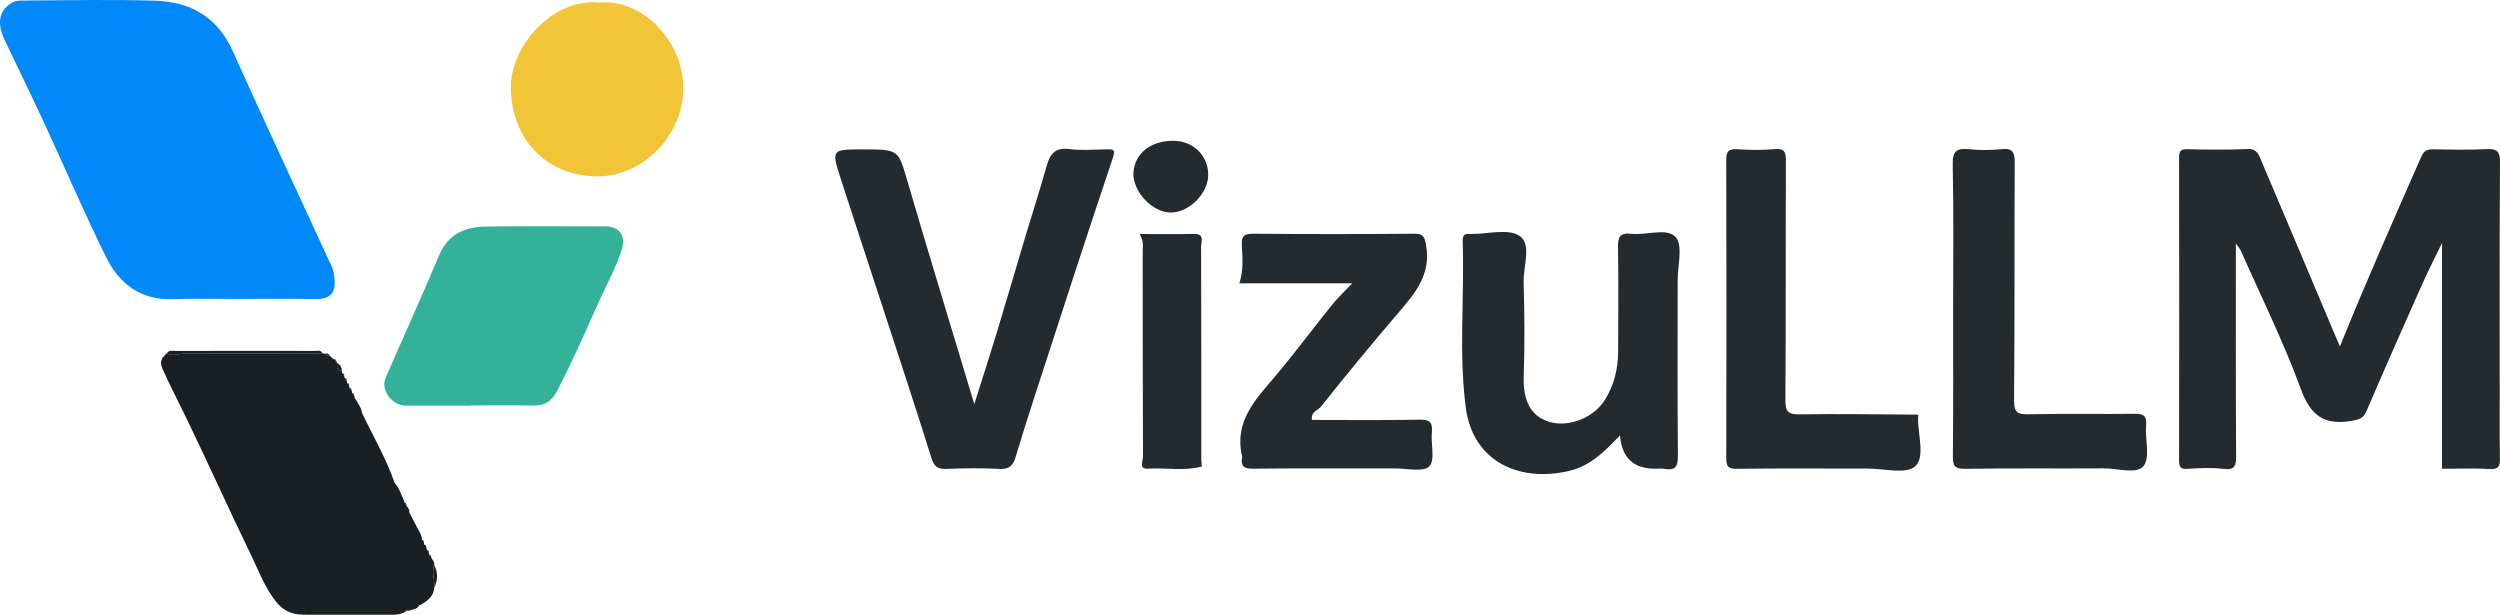 <?xml version="1.0" encoding="UTF-8"?><svg id="katman_1" xmlns="http://www.w3.org/2000/svg" viewBox="0 0 805.11 198"><defs><style>.cls-1{fill:#0189f9;}.cls-2{fill:#191f22;}.cls-3{fill:#34b199;}.cls-4{fill:#242a2d;}.cls-5{fill:#f2c437;}</style></defs><path class="cls-1" d="m76.79,96.29c-7.07,0-14.14-.2-21.2.05-10.19.35-17.11-4.87-21.31-13.31-6.95-13.97-13.06-28.35-19.63-42.51C10.34,31.21,5.86,22,1.44,12.76-1.47,6.69.39,2.88,3.79.91,5.23.08,6.59.18,7.96.17c14-.07,28.02-.38,42,.05,11.32.35,20.04,5.2,24.98,16.2,10.12,22.56,20.63,44.94,30.96,67.4.6,1.31,1.34,2.63,1.57,4.01.76,4.53.72,8.74-6.28,8.52-8.13-.26-16.27-.06-24.4-.07Z"/><path class="cls-3" d="m151.46,130.62c-6.93,0-13.87,0-20.8,0-4.44,0-8.17-5.02-6.48-8.92,5.7-13.15,11.66-26.18,17.2-39.4,2.88-6.87,8.26-9.23,14.95-9.33,12.93-.19,25.87-.08,38.81-.05,4.24,0,6.44,3.02,5.17,7.18-1.85,6.05-4.98,11.57-7.56,17.31-4.29,9.58-8.49,19.2-13.36,28.52-1.68,3.21-3.9,4.72-7.51,4.66-6.8-.11-13.6-.03-20.4-.03,0,.02,0,.04,0,.06Z"/><path class="cls-5" d="m193.22.83c13.26-1.36,27.32,12.38,26.82,28.39-.45,14.62-13.08,27.93-28.33,27.58-15.01-.34-26.74-11.04-27.21-28.15-.37-13.5,13.4-29.46,28.71-27.81Z"/><path class="cls-2" d="m103.87,113.79c-14.52.03-29.03.12-43.55,0-2.2-.02-4.4,1.11-6.6.07.65-1.27,1.87-.83,2.85-.84,14.95-.04,29.9-.03,44.85-.01.86,0,1.92-.38,2.45.77Z"/><path class="cls-2" d="m139.83,189.28c.27-2.46-.9-4.92-.01-7.38,1.22,2.46,1.27,4.92.01,7.38Z"/><path class="cls-2" d="m110.04,119.45c-1.7-.15-1.57-1.34-1.45-2.53.94.58,1.57,1.34,1.45,2.53Z"/><path class="cls-2" d="m106.21,114.57c-.68.07-1.31.02-1.7-.66.71-.14,1.36-.14,1.7.66Z"/><path class="cls-2" d="m112.44,124.25c-.23-.33-.45-.65-.68-.98.43.19.8.41.68.98Z"/><path class="cls-2" d="m113.23,125.86c-.23-.32-.45-.65-.68-.97.42.19.8.41.68.97Z"/><path class="cls-2" d="m114.04,127.46c-.23-.32-.45-.65-.68-.97.43.18.8.4.68.97Z"/><path class="cls-2" d="m114.82,129.06c-.22-.32-.44-.64-.66-.96.22.32.44.64.66.96Z"/><path class="cls-2" d="m111.64,122.65l-.68-.98c.43.19.81.41.68.98Z"/><path class="cls-2" d="m110.84,121.05c-.23-.32-.45-.65-.68-.97.43.18.81.4.68.97Z"/><path class="cls-2" d="m108.64,116.98c-.51-.19-.69-.53-.5-1.05.17.35.34.7.5,1.05Z"/><path class="cls-2" d="m108.01,115.79c-.52.2-.86,0-1.05-.49.35.16.7.33,1.05.49Z"/><path class="cls-2" d="m106.15,114.53l.04.04s0,0,0,0c0,0-.05-.04-.05-.04Z"/><path class="cls-2" d="m108.59,116.92s0,.02,0,.02c.02,0,.03.02.06.03,0,0-.05-.05-.05-.05Z"/><path class="cls-2" d="m106.96,115.3s0,0,0,0c.02.02.05.05.07.07,0,0-.07-.07-.07-.07Z"/><path class="cls-2" d="m139.83,189.26c.26-2.45-.9-4.9-.02-7.36.2-1-.6-1.6-.95-2.37-.22-.32-.45-.65-.67-.97.03-.22-.01-.43-.12-.63-.23-.32-.45-.65-.68-.97.03-.22-.01-.43-.12-.63.13-.57-.25-.79-.68-.97.03-.22-.01-.43-.12-.63.13-.53-.19-.75-.6-.91.03-1.28-.63-2.32-1.24-3.37,0,0-.08-.17-.08-.17-.92-1.77-1.84-3.54-2.76-5.31.26-.98-.63-1.5-.93-2.25-.22-.32-.45-.65-.67-.97.03-.22-.01-.43-.12-.63-.9-1.95-1.59-4.02-3.01-5.7,0,0,0,0,0,0-2.74-7.85-6.94-15.01-10.5-22.48-.09-1.51-1.09-2.61-1.73-3.88-.22-.32-.44-.64-.66-.96.03-.23,0-.44-.12-.64-.23-.32-.45-.65-.68-.97.03-.22-.01-.43-.13-.63l-.68-.97c.03-.22-.01-.43-.12-.63-.23-.33-.45-.65-.68-.98.03-.22-.01-.43-.12-.62-.23-.33-.45-.65-.68-.98.03-.22-.01-.43-.12-.63-.23-.32-.45-.65-.68-.97.03-.22,0-.43-.12-.63-1.69-.15-1.57-1.32-1.45-2.51-.46-.19-.63-.52-.45-1.03,0,0-.13-.13-.13-.13-.52.19-.85,0-1.05-.49-.26-.24-.51-.49-.77-.73-.68.07-1.3.01-1.69-.66-.2-.11-.41-.15-.64-.13-14.52.03-29.03.12-43.55,0-2.2-.02-4.4,1.11-6.6.07-.28.03-.44.18-.47.46-1.64,1.34-1.67,2.79-.81,4.71,2.39,5.28,5.06,10.43,7.58,15.64,7.05,14.53,13.64,29.27,20.7,43.79,2.58,5.3,4.59,10.96,8.42,15.6,0,0,0,0-.01,0,2.26,2.83,5.28,3.92,8.81,3.92,9.3,0,18.59,0,27.89.02,1.85,0,3.64-.08,5.13-1.34.23.01.46.03.68.04,1.23-.48,2.8-.35,3.45-1.89.23.03.44-.02.63-.13,2.11-1.26,3.98-2.71,4.14-5.45-.01,0-.03.01-.04.02Z"/><path class="cls-2" d="m130.18,161.73c.22.32.45.65.67.97.12-.56-.25-.78-.67-.97Z"/><path class="cls-2" d="m138.07,177.92c-.23-.32-.45-.65-.68-.97.43.19.8.41.68.97Z"/><path class="cls-2" d="m138.87,179.53c-.22-.32-.45-.65-.67-.97.42.19.8.41.67.97Z"/><path class="cls-2" d="m107.04,115.37c-.29-.28-.59-.56-.88-.85.29.28.59.56.88.85Z"/><path class="cls-4" d="m805.02,124.75c0-24.15-.08-48.3.09-72.45.03-3.56-.97-4.46-4.4-4.28-5.65.3-11.32.16-16.98.07-2.16-.04-3.08.34-4.15,2.77-8.78,19.99-17.65,39.95-26.03,60.74-8.69-20.57-17.15-40.65-25.68-60.72-.68-1.61-1.48-3-3.94-2.89-6.48.28-12.99.23-19.48.06-2.28-.06-2.7.73-2.69,2.79.06,32.48.06,64.96,0,97.44,0,2.13.43,2.86,2.72,2.71,3.82-.25,7.7-.47,11.48,0,3.77.47,4.19-.95,4.17-4.23-.14-22.58-.08-45.17-.08-68.28.73,1.02,1.29,1.57,1.59,2.24,6.54,14.79,13.76,29.35,19.31,44.51,3.11,8.51,7.39,11.74,16.09,10.36,2.49-.39,3.99-.69,5.08-3.23,5.87-13.69,11.91-27.31,17.97-40.92,1.93-4.34,4.11-8.57,6.35-13.19v72.71c5.37,0,10.37-.22,15.33.08,2.79.17,3.35-.79,3.31-3.29-.12-7.66-.05-15.32-.05-22.98Z"/><path class="cls-4" d="m356.3,48.1c-4,.04-8.04.42-11.98-.09-4.74-.61-6.26,1.8-7.34,5.71-2.03,7.31-4.39,14.53-6.57,21.81-3.15,10.52-6.21,21.07-9.4,31.58-2.23,7.37-4.61,14.69-7.24,23.03-7.42-24.67-14.64-48.22-21.56-71.87-2.95-10.08-2.67-10.16-14.52-10.16-9.91,0-9.98.02-6.89,9.6,4.45,13.81,9.01,27.57,13.51,41.36,5.26,16.13,10.59,32.25,15.66,48.44.87,2.79,2.05,3.61,4.84,3.5,5.65-.23,11.33-.32,16.98,0,3.09.17,4.44-.98,5.25-3.7,1.79-6,3.66-11.99,5.6-17.94,8.49-26.13,16.92-52.29,25.68-78.33,1.03-3.05.22-2.97-2.02-2.95Z"/><path class="cls-4" d="m539.63,76.33c-2.8-3.08-9.42-.49-14.34-1.04-3.78-.43-4.27,1.26-4.22,4.51.18,11.16.09,22.33.04,33.49-.03,5.57-1.34,10.89-4.32,15.58-3.73,5.87-11.79,8.82-17.86,6.98-5.08-1.54-8.52-5.65-8.23-14.46.34-10.15.27-20.33-.02-30.49-.15-5.14,2.67-12.21-1.27-14.91-3.65-2.5-10.3-.6-15.63-.64-.17,0-.34.02-.5,0-1.77-.2-2.29.63-2.23,2.33.62,17.89-1.35,35.85,1.02,53.7,2.29,17.26,17.22,24.09,33.32,20.26,6.75-1.6,11.36-6.18,16.33-11.46q.8,10.77,11.28,10.77c1,0,2.03-.14,2.99.04,3.46.64,4.4-.64,4.37-4.17-.18-18.83-.07-37.66-.08-56.49,0-4.81,1.77-11.32-.65-13.99Z"/><path class="cls-4" d="m461.12,139.19c.31-3.28-.78-4.11-4.06-4.04-11.54.23-23.08.09-34.55.09-.42-2.7,1.96-3.08,2.95-4.33,8.08-10.2,16.36-20.24,24.83-30.11,5.42-6.33,10.63-12.38,8.98-21.77-.52-2.96-.97-3.79-3.98-3.76-17.15.15-34.29.14-51.44,0-2.93-.02-4.14.49-3.93,3.75.25,3.98.55,8.02-.79,12.23h36.35c-2.46,2.6-4.6,4.58-6.42,6.83-6.18,7.66-12.05,15.57-18.39,23.09-6.33,7.5-13.3,14.56-10.67,25.7.04.16.03.34,0,.5-.44,2.75.57,3.59,3.47,3.56,15.31-.16,30.63-.05,45.95-.08,3.77,0,9.05,1.26,10.88-.67,1.95-2.05.46-7.23.82-11.01Z"/><path class="cls-4" d="m617.72,134.37c.31-.73-.07-.89-.7-.84-12.48-.07-24.96-.3-37.44-.09-3.75.06-4.62-.89-4.6-4.62.18-25.64.06-51.28.16-76.92.01-2.82-.33-4.19-3.66-3.88-3.96.37-8,.3-11.97.05-2.82-.18-3.6.64-3.59,3.5.1,31.97.09,63.93.01,95.9,0,2.74.54,3.55,3.53,3.51,13.98-.21,27.97-.06,41.95-.08,5.3,0,12.53,1.92,15.4-.76,3.27-3.06.74-10.32.9-15.75Z"/><path class="cls-4" d="m691.13,137.05c.27-3.2-.87-3.85-3.88-3.8-11.33.18-22.66-.07-33.99.16-3.51.07-4.68-.53-4.64-4.47.23-25.49.07-50.99.2-76.48.02-3.3-.53-4.82-4.24-4.42-3.46.37-7.02.35-10.48.01-3.94-.38-5.34.53-5.24,4.94.33,15.49.13,30.99.13,46.49-.01,15.83.08,31.66-.08,47.49-.03,3.27.77,4.07,4.13,4.01,14.83-.24,29.66-.05,44.49-.15,4.41-.03,10.51,2,12.77-.74,2.24-2.71.46-8.59.84-13.04Z"/><path class="cls-4" d="m386.87,147.38c0-22.63.01-45.26-.06-67.88,0-1.64,1.27-4.25-2.34-4.17-5.71.12-11.42.03-17.46.03,1.4,2.23.98,4.11.98,5.91.03,21.96,0,43.93.1,65.89,0,1.27-1.41,3.94,1.48,3.77,5.76-.35,11.58.83,17.28-.64l.25-.16s-.1-.26-.11-.27c-.04-.82-.12-1.65-.13-2.47Z"/><path class="cls-4" d="m377.96,45.34c-7.38-.07-12.59,4.08-12.94,10.32-.33,6.01,6.23,12.92,12.16,12.79,5.9-.13,11.86-6.15,11.92-12.05.06-6.21-4.76-11-11.15-11.06Z"/></svg>